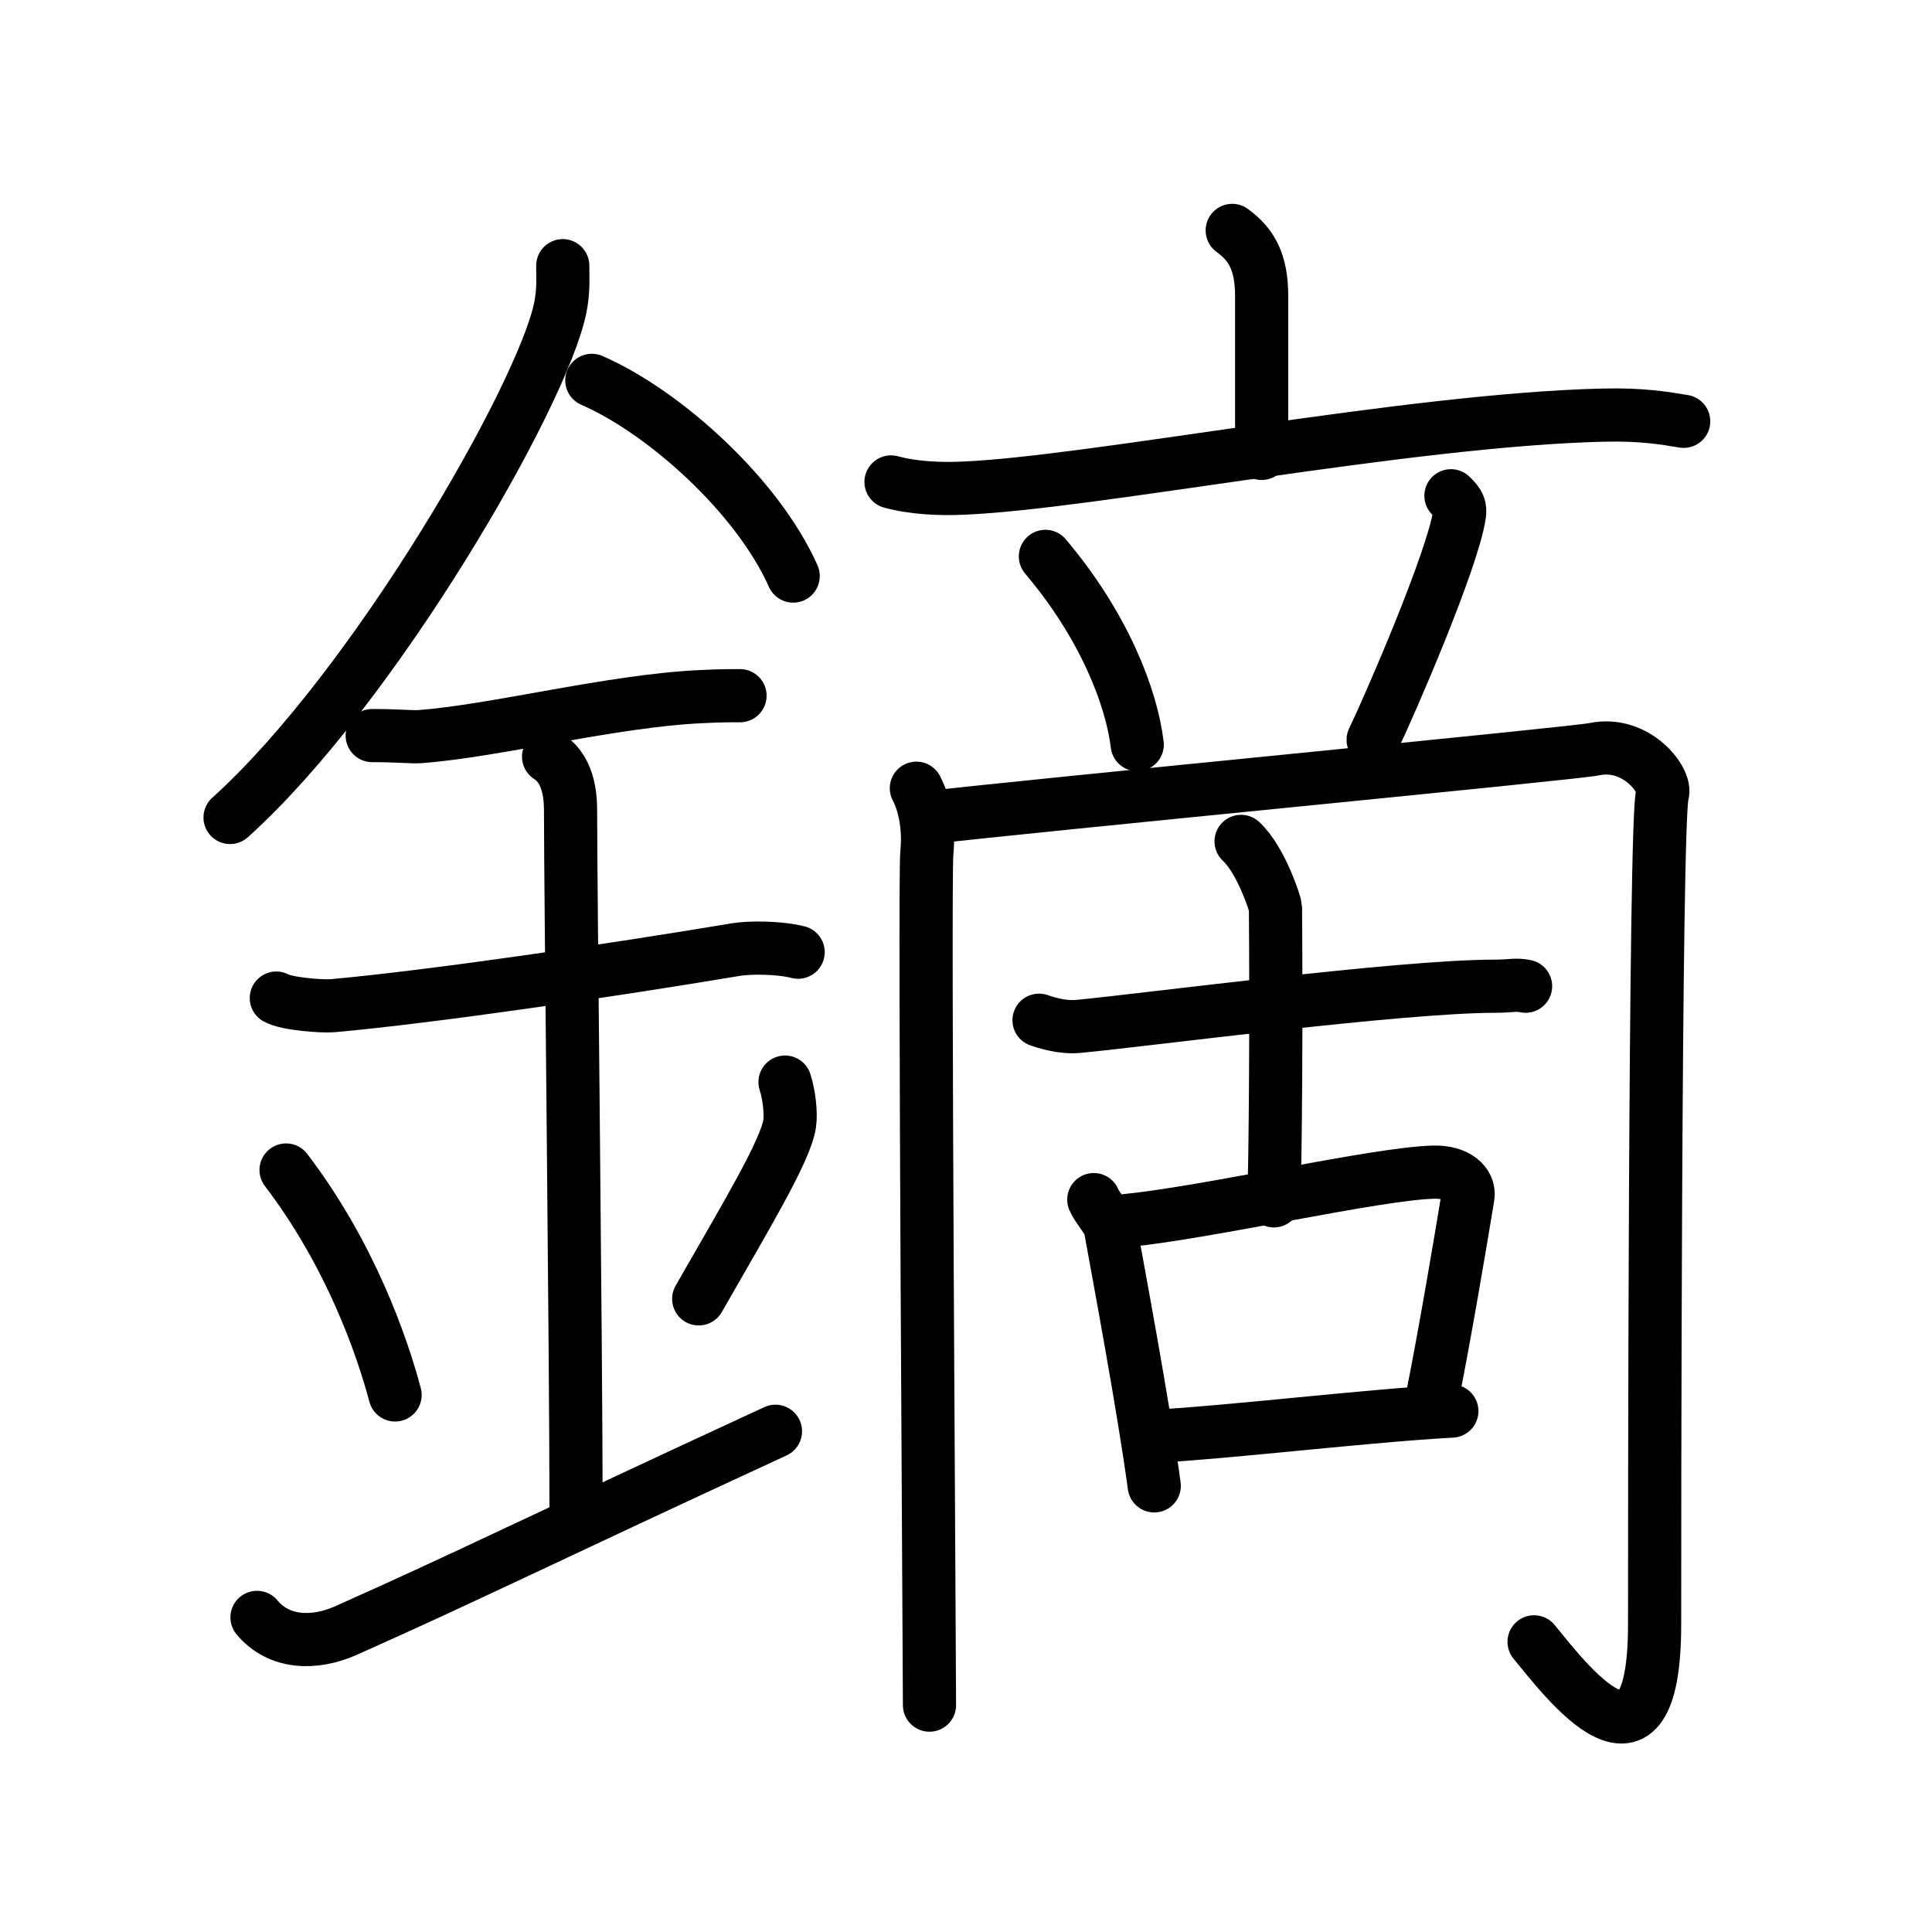 <svg xmlns="http://www.w3.org/2000/svg" width="109" height="109" viewBox="0 0 109 109"><g xmlns:kvg="http://kanjivg.tagaini.net" id="kvg:StrokePaths_093d1" style="fill:none;stroke:#000000;stroke-width:3;stroke-linecap:round;stroke-linejoin:round;"><g id="kvg:093d1" kvg:element="&#37841;"><g id="kvg:093d1-g1" kvg:element="&#37329;" kvg:position="left" kvg:radical="general"><path id="kvg:093d1-s1" kvg:type="&#12754;" d="M31.75,14.99c0,0.79,0.05,1.42-0.14,2.37c-1,4.94-10.5,21.44-18.63,28.76"/><path id="kvg:093d1-s2" kvg:type="&#12756;/&#12751;" d="M33.39,21.46C37.5,23.25,42.75,28,44.75,32.5"/><path id="kvg:093d1-s3" kvg:type="&#12752;" d="M21,41.5c1.5,0,2.18,0.09,2.67,0.06C28,41.24,34.5,39.53,39.6,39.3c0.74-0.03,0.9-0.05,2.15-0.05"/><path id="kvg:093d1-s4" kvg:type="&#12752;" d="M15.59,56.31c0.59,0.33,2.56,0.48,3.17,0.43c5.49-0.49,15.74-1.99,22.78-3.17c0.74-0.12,2.38-0.13,3.49,0.15"/><path id="kvg:093d1-s5" kvg:type="&#12753;a" d="M30.95,42.69c1.24,0.78,1.24,2.52,1.24,3.14c0,4.35,0.31,30.42,0.31,39.48"/><path id="kvg:093d1-s6" kvg:type="&#12756;" d="M16.14,66.01c3.63,4.76,5.41,9.91,6.15,12.69"/><path id="kvg:093d1-s7" kvg:type="&#12754;" d="M44.29,61.05c0.23,0.71,0.35,1.75,0.26,2.35c-0.23,1.54-2.55,5.36-5.13,9.88"/><path id="kvg:093d1-s8" kvg:type="&#12736;/&#12752;" d="M14.5,91.25c1.25,1.5,3.26,1.52,5,0.75c6.75-3,11.25-5.25,24.25-11.25"/></g><g id="kvg:093d1-g2" kvg:position="right"><g id="kvg:093d1-g3" kvg:element="&#20128;"><path id="kvg:093d1-s9" kvg:type="&#12753;a" d="M69.52,13c1.11,0.81,1.66,1.81,1.66,3.71c0,1.9,0,3.73,0,8.87"/><path id="kvg:093d1-s10" kvg:type="&#12752;" d="M50.27,27.19c1.29,0.35,2.8,0.41,4.08,0.35c7.27-0.3,25.14-3.87,36.13-4.12c2.15-0.05,3.43,0.17,4.51,0.35"/></g><path id="kvg:093d1-s11" kvg:type="&#12756;" d="M58.98,31.39c3.35,3.96,4.87,8.01,5.18,10.62"/><path id="kvg:093d1-s12" kvg:type="&#12754;" d="M81.86,27.97c0.48,0.45,0.53,0.68,0.48,1.06c-0.38,2.57-3.92,10.74-4.87,12.71"/><g id="kvg:093d1-g4" kvg:element="&#20866;"><path id="kvg:093d1-s13" kvg:type="&#12753;" d="M51.7,44.47c0.44,0.83,0.74,2.16,0.59,3.66c-0.15,1.5,0.15,45.58,0.15,48.07"/><path id="kvg:093d1-s14" kvg:type="&#12742;a" d="M52.3,46.14c5.63-0.67,36.53-3.63,37.64-3.87c2.37-0.5,4.11,1.76,3.85,2.54c-0.44,1.33-0.44,43-0.44,46.82c0,9.87-5.02,3.16-6.8,1"/></g><g id="kvg:093d1-g5" kvg:element="&#21476;"><g id="kvg:093d1-g6" kvg:element="&#21313;" kvg:position="top"><path id="kvg:093d1-s15" kvg:type="&#12752;" d="M58.62,57.56c0.35,0.12,1.27,0.43,2.19,0.35c3.76-0.35,18.14-2.27,23.54-2.27c0.92,0,1.15-0.12,1.72,0"/><path id="kvg:093d1-s16" kvg:type="&#12753;a" d="M70.02,47.47c1.16,1.08,1.94,3.61,1.94,3.71c0.05,6.62,0,13.69-0.09,16.57"/></g><g id="kvg:093d1-g7" kvg:element="&#21475;" kvg:position="bottom"><path id="kvg:093d1-s17" kvg:type="&#12753;" d="M61.71,67.68c0.17,0.42,0.86,1.21,0.92,1.53c0.42,2.33,1.9,10.22,2.49,14.62"/><path id="kvg:093d1-s18" kvg:type="&#12757;b" d="M63.56,68.86c4.68-0.47,14.15-2.66,17.34-2.73c1.32-0.03,2.03,0.66,1.92,1.37c-0.44,2.68-1.29,7.71-2,11.27"/><path id="kvg:093d1-s19" kvg:type="&#12752;b" d="M65.31,81.02c3.88-0.2,11.95-1.16,16.6-1.41"/></g></g></g></g></g></svg>